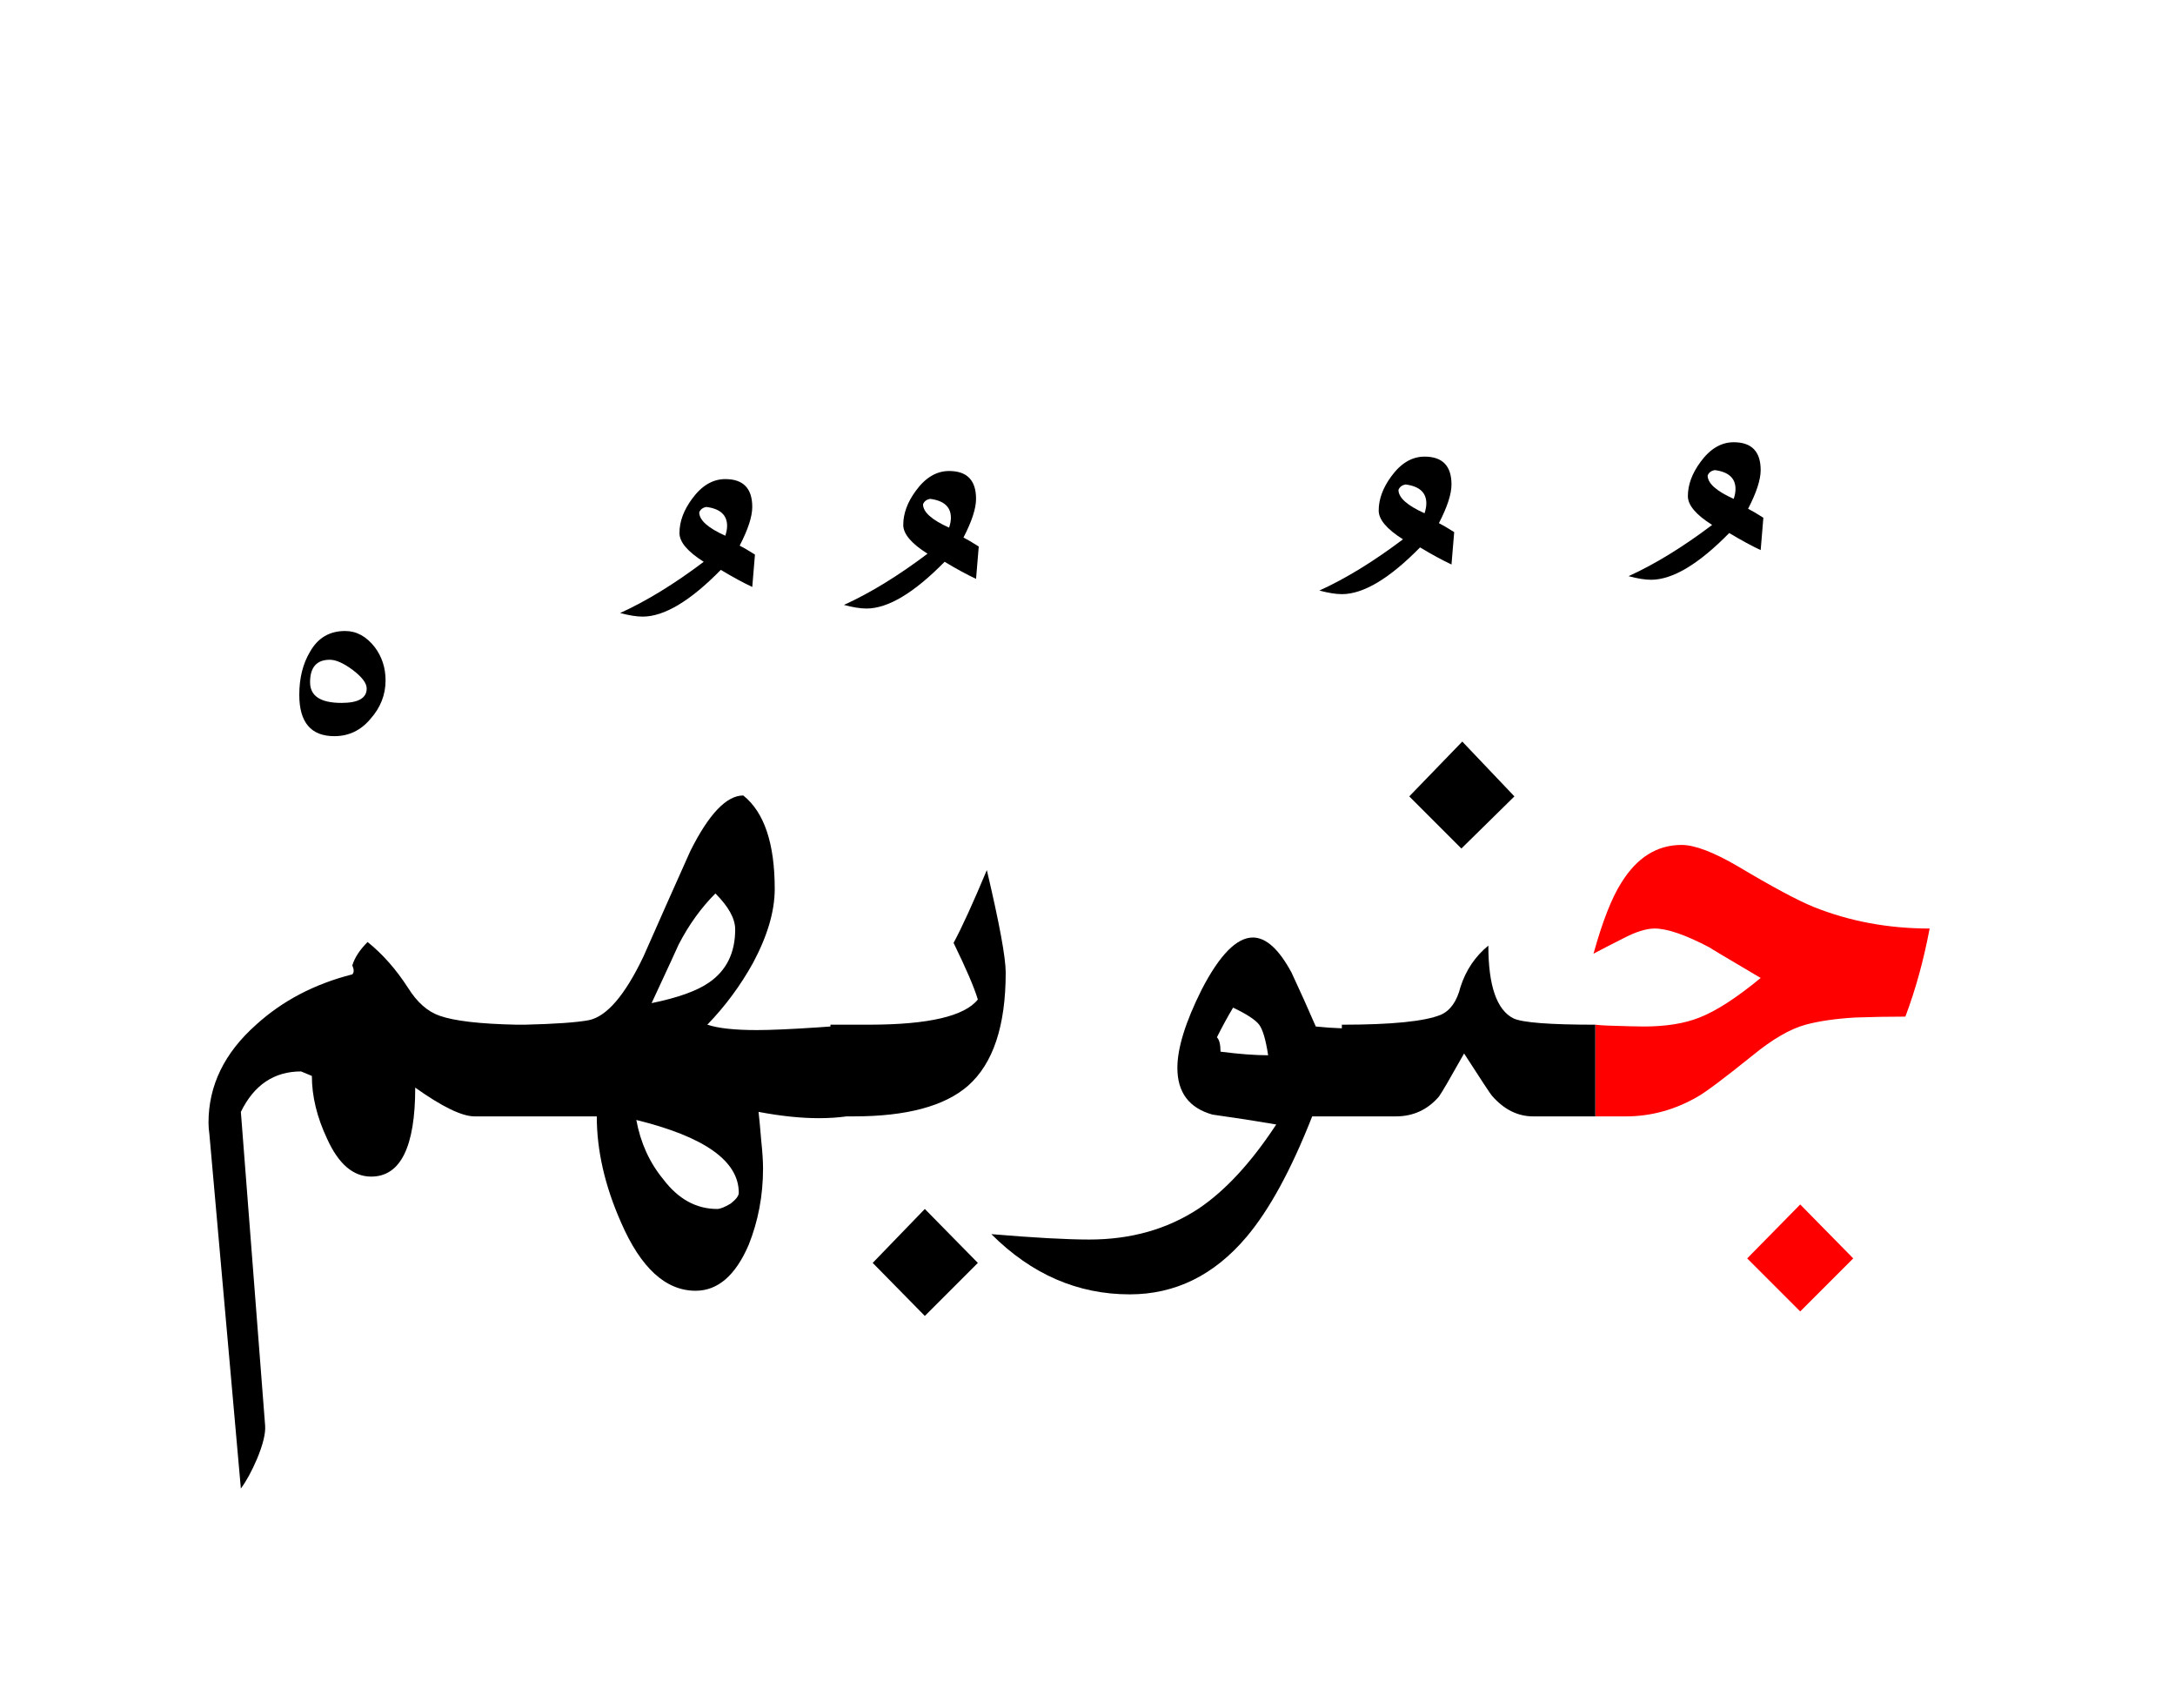 <?xml version="1.0" encoding="UTF-8" standalone="no"?><!DOCTYPE svg PUBLIC "-//W3C//DTD SVG 1.1//EN" "http://www.w3.org/Graphics/SVG/1.1/DTD/svg11.dtd"><svg width="100%" height="100%" viewBox="0 0 121 95" version="1.1" xmlns="http://www.w3.org/2000/svg" xmlns:xlink="http://www.w3.org/1999/xlink" xml:space="preserve" xmlns:serif="http://www.serif.com/" style="fill-rule:evenodd;clip-rule:evenodd;stroke-linejoin:round;stroke-miterlimit:2;"><g><path d="M103.1,70l-2.95,-3l-2.95,3l2.95,2.95l2.95,-2.95Z" style="fill:#f00;"/><path d="M90.2,49.1c-0.533,0.833 -1.05,2.15 -1.55,3.95c0.567,-0.3 1.117,-0.583 1.65,-0.85c0.7,-0.367 1.283,-0.55 1.75,-0.55c0.7,-0 1.717,0.35 3.05,1.05c0.033,0.033 0.983,0.6 2.85,1.7c-1.333,1.1 -2.467,1.833 -3.4,2.2c-0.833,0.333 -1.867,0.5 -3.1,0.5c-0.333,0 -1,-0.017 -2,-0.05c-0.241,-0.008 -0.474,-0.025 -0.7,-0.05l0,5.1l1.7,0c1.4,0 2.733,-0.367 4,-1.1c0.467,-0.267 1.467,-1.017 3,-2.25c1.133,-0.933 2.133,-1.517 3,-1.75c0.733,-0.2 1.65,-0.333 2.75,-0.4c0.933,-0.033 1.867,-0.05 2.8,-0.05c0.567,-1.5 1.017,-3.133 1.35,-4.9c-2.3,-0 -4.45,-0.4 -6.45,-1.2c-0.9,-0.367 -2.3,-1.117 -4.2,-2.25c-1.367,-0.8 -2.417,-1.2 -3.15,-1.2c-1.367,-0 -2.483,0.7 -3.35,2.1Z" style="fill:#f00;"/><path d="M48.55,70.25l2.9,2.95l2.95,-2.95l-2.95,-3l-2.9,3Z"/><path d="M71.85,54.1c-0.7,-1.3 -1.417,-1.95 -2.15,-1.95c-0.9,-0 -1.85,0.967 -2.85,2.9c-0.9,1.8 -1.35,3.25 -1.35,4.35c-0,1.367 0.65,2.233 1.95,2.6c1.2,0.167 2.383,0.35 3.55,0.55c-1.4,2.133 -2.85,3.7 -4.35,4.7c-1.733,1.133 -3.75,1.7 -6.05,1.7c-1.267,-0 -3.083,-0.1 -5.45,-0.3c2.233,2.233 4.8,3.35 7.7,3.35c2.533,0 4.7,-1.067 6.5,-3.2c1.267,-1.5 2.483,-3.733 3.65,-6.7l4.65,0c0.967,0 1.767,-0.367 2.4,-1.1c0.167,-0.233 0.633,-1.033 1.4,-2.4c0.967,1.5 1.483,2.283 1.55,2.35c0.667,0.767 1.433,1.15 2.3,1.15l3.45,0l-0,-5.1c-2.533,0 -4.05,-0.117 -4.55,-0.35c-0.933,-0.467 -1.4,-1.817 -1.4,-4.05c-0.733,0.6 -1.25,1.367 -1.55,2.3c-0.2,0.8 -0.567,1.317 -1.1,1.55c-0.9,0.367 -2.733,0.55 -5.5,0.55l-0,0.2c-0.47,-0.014 -0.954,-0.048 -1.45,-0.1c-0.433,-1 -0.883,-2 -1.35,-3Zm-1.8,2.9c0.2,0.267 0.367,0.833 0.5,1.7c-0.733,0 -1.617,-0.067 -2.65,-0.2c-0,-0.4 -0.067,-0.667 -0.2,-0.8c0.3,-0.6 0.6,-1.15 0.9,-1.65c0.767,0.367 1.25,0.683 1.45,0.95Z"/><path d="M38.4,47.35c-0.867,1.933 -1.733,3.883 -2.6,5.85c-1.033,2.167 -2.05,3.35 -3.05,3.55c-0.681,0.126 -1.864,0.209 -3.55,0.25l-0.45,0c-2.051,-0.042 -3.485,-0.209 -4.3,-0.5c-0.667,-0.233 -1.25,-0.75 -1.75,-1.55c-0.667,-1.033 -1.417,-1.883 -2.25,-2.55c-0.433,0.433 -0.717,0.867 -0.85,1.3c0.1,0.233 0.1,0.4 0,0.5c-2.1,0.533 -3.883,1.467 -5.35,2.8c-1.767,1.567 -2.65,3.383 -2.65,5.45c0,0.2 0.017,0.417 0.05,0.65l1.75,19.7c0.3,-0.4 0.6,-0.95 0.9,-1.65c0.333,-0.8 0.483,-1.417 0.45,-1.85l-1.35,-17.45c0.733,-1.5 1.85,-2.25 3.35,-2.25l0.6,0.25c0,1.133 0.283,2.3 0.85,3.5c0.633,1.4 1.45,2.1 2.45,2.1c1.633,0 2.45,-1.65 2.45,-4.95c1.5,1.067 2.6,1.6 3.3,1.6l6.8,0c0,1.9 0.45,3.867 1.35,5.9c1.1,2.533 2.483,3.8 4.15,3.8c1.233,0 2.217,-0.85 2.95,-2.55c0.533,-1.333 0.8,-2.75 0.8,-4.25c0,-0.4 -0.033,-0.917 -0.1,-1.55c-0.067,-0.8 -0.117,-1.333 -0.15,-1.6c1.233,0.233 2.35,0.35 3.35,0.35c0.552,0 1.069,-0.033 1.55,-0.1l0.4,0c2.933,0 5.05,-0.567 6.35,-1.7c1.4,-1.233 2.1,-3.333 2.1,-6.3c0,-0.833 -0.35,-2.733 -1.05,-5.7c-0.767,1.833 -1.383,3.183 -1.85,4.05c0.7,1.433 1.15,2.483 1.35,3.15c-0.742,0.928 -2.742,1.394 -6,1.4l-2.2,0l0,0.1c-0.219,0.016 -0.452,0.033 -0.7,0.05c-1.5,0.1 -2.633,0.15 -3.4,0.15c-1.233,0 -2.15,-0.1 -2.75,-0.3c1,-1.033 1.85,-2.183 2.55,-3.45c0.8,-1.5 1.2,-2.867 1.2,-4.1c0,-2.533 -0.583,-4.267 -1.75,-5.2c-0.933,0 -1.917,1.033 -2.95,3.1Zm-3,14.95c3.8,0.933 5.7,2.283 5.7,4.05c0,0.167 -0.15,0.367 -0.45,0.6c-0.333,0.2 -0.583,0.3 -0.75,0.3c-1.167,0 -2.167,-0.55 -3,-1.65c-0.767,-0.933 -1.267,-2.033 -1.5,-3.3Zm4.4,-12.6c0.733,0.733 1.1,1.4 1.1,2c-0,1.3 -0.483,2.283 -1.45,2.95c-0.667,0.467 -1.733,0.85 -3.2,1.15c0.9,-1.933 1.4,-3.017 1.5,-3.25c0.567,-1.1 1.25,-2.05 2.05,-2.85Z"/><path d="M78.4,44.3l2.9,2.9l2.95,-2.9l-2.9,-3.05l-2.95,3.05Z"/><path d="M20.6,40c0.567,-0.633 0.85,-1.35 0.85,-2.15c0,-0.7 -0.2,-1.317 -0.6,-1.85c-0.467,-0.6 -1.017,-0.9 -1.65,-0.9c-0.867,0 -1.517,0.383 -1.95,1.15c-0.4,0.667 -0.6,1.467 -0.6,2.4c-0,1.533 0.65,2.3 1.95,2.3c0.8,-0 1.467,-0.317 2,-0.95Zm-0.2,-1.7c-0,0.533 -0.467,0.8 -1.4,0.8c-1.167,0 -1.75,-0.383 -1.75,-1.15c-0,-0.833 0.367,-1.25 1.1,-1.25c0.333,0 0.75,0.183 1.25,0.55c0.533,0.4 0.8,0.75 0.8,1.05Z"/><path d="M41.85,28.2c0,-1.033 -0.5,-1.55 -1.5,-1.55c-0.7,-0 -1.317,0.367 -1.85,1.1c-0.467,0.633 -0.7,1.267 -0.7,1.9c-0,0.5 0.45,1.033 1.35,1.6c-1.633,1.233 -3.183,2.183 -4.65,2.85c0.5,0.133 0.917,0.2 1.25,0.2c1.2,0 2.65,-0.867 4.35,-2.6c0.667,0.4 1.25,0.717 1.75,0.95l0.15,-1.8c-0.367,-0.233 -0.65,-0.4 -0.85,-0.5c0.467,-0.9 0.7,-1.617 0.7,-2.15Zm-2.55,-0c0.767,0.1 1.15,0.45 1.15,1.05c0,0.167 -0.033,0.35 -0.1,0.55c-0.967,-0.433 -1.45,-0.867 -1.45,-1.3c0.067,-0.167 0.2,-0.267 0.4,-0.3Z"/><path d="M54.3,27.75c-0,-1.033 -0.5,-1.55 -1.5,-1.55c-0.7,-0 -1.317,0.367 -1.85,1.1c-0.467,0.633 -0.7,1.267 -0.7,1.9c0,0.5 0.45,1.033 1.35,1.6c-1.633,1.233 -3.183,2.183 -4.65,2.85c0.5,0.133 0.917,0.2 1.25,0.2c1.2,0 2.65,-0.867 4.35,-2.6c0.667,0.4 1.25,0.717 1.75,0.95l0.15,-1.8c-0.367,-0.233 -0.65,-0.4 -0.85,-0.5c0.467,-0.9 0.7,-1.617 0.7,-2.15Zm-1.4,1.05c-0,0.167 -0.033,0.35 -0.1,0.55c-0.967,-0.433 -1.45,-0.867 -1.45,-1.3c0.067,-0.167 0.2,-0.267 0.4,-0.3c0.767,0.1 1.15,0.45 1.15,1.05Z"/><path d="M77.4,26.5c-0.467,0.633 -0.7,1.267 -0.7,1.9c0,0.5 0.45,1.033 1.35,1.6c-1.633,1.233 -3.183,2.183 -4.65,2.85c0.5,0.133 0.917,0.2 1.25,0.2c1.2,0 2.65,-0.867 4.35,-2.6c0.667,0.4 1.25,0.717 1.75,0.95l0.15,-1.8c-0.367,-0.233 -0.65,-0.4 -0.85,-0.5c0.467,-0.9 0.7,-1.617 0.7,-2.15c0,-1.033 -0.5,-1.55 -1.5,-1.55c-0.7,-0 -1.317,0.367 -1.85,1.1Zm1.95,1.5c0,0.167 -0.033,0.35 -0.1,0.55c-0.967,-0.433 -1.45,-0.867 -1.45,-1.3c0.067,-0.167 0.2,-0.267 0.4,-0.3c0.767,0.1 1.15,0.45 1.15,1.05Z"/><path d="M96.45,24.6c-0.7,0 -1.317,0.367 -1.85,1.1c-0.467,0.633 -0.7,1.267 -0.7,1.9c0,0.5 0.45,1.033 1.35,1.6c-1.633,1.233 -3.183,2.183 -4.65,2.85c0.5,0.133 0.917,0.2 1.25,0.2c1.2,-0 2.65,-0.867 4.35,-2.6c0.667,0.4 1.25,0.717 1.75,0.95l0.15,-1.8c-0.367,-0.233 -0.65,-0.4 -0.85,-0.5c0.467,-0.9 0.7,-1.617 0.7,-2.15c0,-1.033 -0.5,-1.55 -1.5,-1.55Zm-1.05,1.55c0.767,0.1 1.15,0.45 1.15,1.05c-0,0.167 -0.033,0.35 -0.1,0.55c-0.967,-0.433 -1.45,-0.867 -1.45,-1.3c0.067,-0.167 0.2,-0.267 0.4,-0.3Z"/></g></svg>